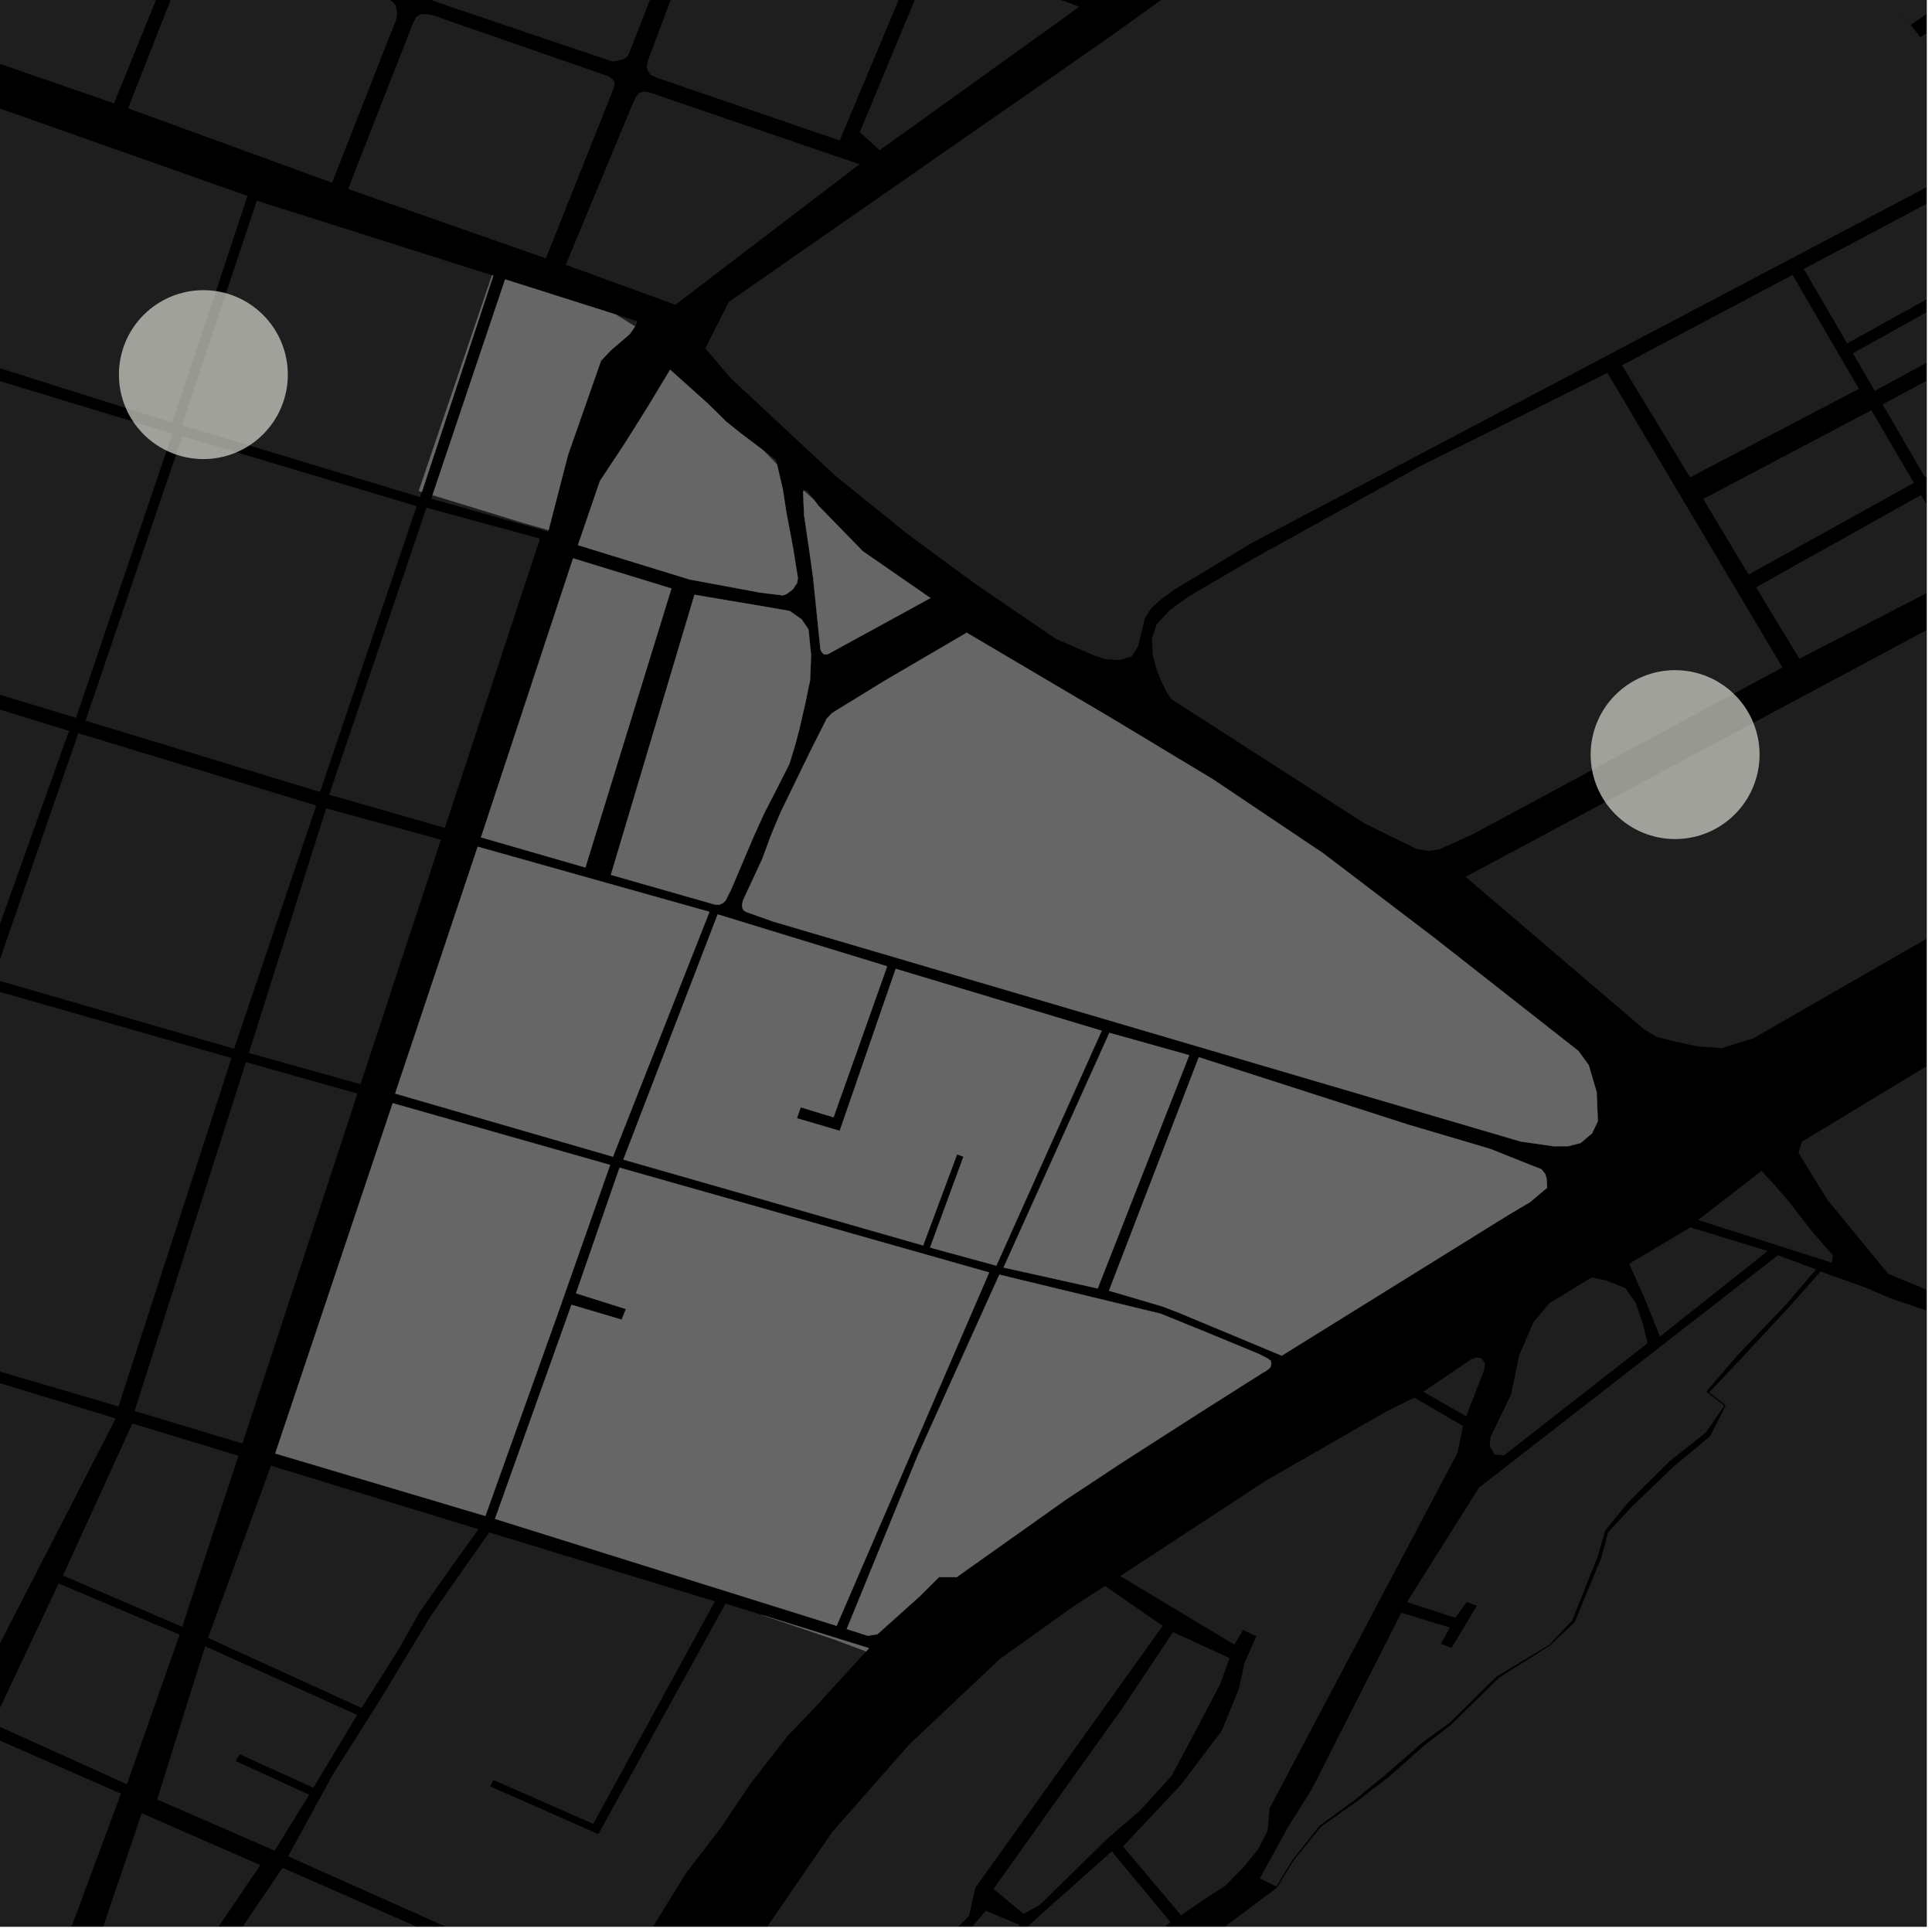 <?xml version="1.0" encoding="UTF-8"?>
<svg xmlns="http://www.w3.org/2000/svg" xmlns:xlink="http://www.w3.org/1999/xlink" width="361pt" height="361pt" viewBox="0 0 361 361" version="1.1">
<defs>
<clipPath id="clip1">
  <path d="M 336 119 L 360 119 L 360 360 L 336 360 Z M 336 119 "/>
</clipPath>
<clipPath id="clip2">
  <path d="M 205 237 L 360 237 L 360 360 L 205 360 Z M 205 237 "/>
</clipPath>
<clipPath id="clip3">
  <path d="M 111 354 L 126 354 L 126 360 L 111 360 Z M 111 354 "/>
</clipPath>
<clipPath id="clip4">
  <path d="M 0 324 L 23 324 L 23 360 L 0 360 Z M 0 324 "/>
</clipPath>
<clipPath id="clip5">
  <path d="M 14 338 L 49 338 L 49 360 L 14 360 Z M 14 338 "/>
</clipPath>
<clipPath id="clip6">
  <path d="M 31 286 L 162 286 L 162 360 L 31 360 Z M 31 286 "/>
</clipPath>
<clipPath id="clip7">
  <path d="M 112 296 L 219 296 L 219 360 L 112 360 Z M 112 296 "/>
</clipPath>
<clipPath id="clip8">
  <path d="M 273 99 L 360 99 L 360 196 L 273 196 Z M 273 99 "/>
</clipPath>
<clipPath id="clip9">
  <path d="M 328 92 L 360 92 L 360 124 L 328 124 Z M 328 92 "/>
</clipPath>
<clipPath id="clip10">
  <path d="M 131 0 L 360 0 L 360 124 L 131 124 Z M 131 0 "/>
</clipPath>
<clipPath id="clip11">
  <path d="M 347 0 L 360 0 L 360 5 L 347 5 Z M 347 0 "/>
</clipPath>
<clipPath id="clip12">
  <path d="M 346 37 L 360 37 L 360 74 L 346 74 Z M 346 37 "/>
</clipPath>
<clipPath id="clip13">
  <path d="M 337 24 L 360 24 L 360 65 L 337 65 Z M 337 24 "/>
</clipPath>
<clipPath id="clip14">
  <path d="M 351 41 L 360 41 L 360 90 L 351 90 Z M 351 41 "/>
</clipPath>
<clipPath id="clip15">
  <path d="M 358 0 L 360 0 L 360 16 L 358 16 Z M 358 0 "/>
</clipPath>
</defs>
<g id="surface1883">
<path style="fill-rule:nonzero;fill:rgb(0%,0%,0%);fill-opacity:1;stroke-width:0.03;stroke-linecap:square;stroke-linejoin:miter;stroke:rgb(0%,0%,0%);stroke-opacity:1;stroke-miterlimit:10;" d="M 0 178 L 360 178 L 360 -182 L 0 -182 Z M 0 178 " transform="matrix(1,0,0,1,0,182)"/>
<path style=" stroke:none;fill-rule:nonzero;fill:rgb(39.999%,39.999%,39.999%);fill-opacity:0.3;" d="M 36.465 -11.684 L 36.711 -12.285 L 37.059 -12.586 L 37.535 -12.691 L 38.012 -12.648 L 72.582 -0.223 L 73.402 0.348 L 73.883 0.941 L 74.246 2.457 L 73.996 3.734 L 62.051 34.145 L 23.93 20.238 Z M 36.465 -11.684 "/>
<path style=" stroke:none;fill-rule:nonzero;fill:rgb(39.999%,39.999%,39.999%);fill-opacity:0.3;" d="M 80.859 2.844 L 113.754 14.273 L 114.434 14.73 L 114.82 15.375 L 114.805 15.98 L 114.609 16.656 L 102.004 48.277 L 65.039 35.316 L 77.141 4.398 L 77.746 3.191 L 78.535 2.672 L 79.688 2.613 Z M 80.859 2.844 "/>
<path style=" stroke:none;fill-rule:nonzero;fill:rgb(39.999%,39.999%,39.999%);fill-opacity:0.3;" d="M -2.68 -26.43 L 33.168 -14.16 L 33.75 -13.793 L 34.043 -13.336 L 34.141 -12.785 L 33.996 -11.957 L 21.301 19.316 L -15.195 6.68 Z M -2.68 -26.43 "/>
<path style=" stroke:none;fill-rule:nonzero;fill:rgb(39.999%,39.999%,39.999%);fill-opacity:0.3;" d="M 129.234 -24.586 L 130.148 -24.117 L 130.457 -23.504 L 130.418 -22.855 L 129.961 -21.734 L 117.402 10.309 L 116.941 10.781 L 116.281 11.125 L 115.32 11.379 L 114.703 11.484 L 114.164 11.41 L 81.039 0.207 L 80.293 -0.309 L 79.863 -0.852 L 79.777 -1.695 L 79.949 -2.699 L 93.277 -36.375 L 93.758 -36.941 L 94.414 -37.34 L 94.984 -37.41 L 95.871 -37.355 Z M 129.234 -24.586 "/>
<path style=" stroke:none;fill-rule:nonzero;fill:rgb(39.999%,39.999%,39.999%);fill-opacity:0.3;" d="M 135.523 57.707 L 136.176 56.41 L 146.598 49.156 Z M 135.523 57.707 "/>
<path style=" stroke:none;fill-rule:nonzero;fill:rgb(39.999%,39.999%,39.999%);fill-opacity:0.3;" d="M 115.055 58.758 L 119.102 60.043 L 118.746 60.902 L 118.676 61 Z M 115.055 58.758 "/>
<path style=" stroke:none;fill-rule:nonzero;fill:rgb(39.999%,39.999%,39.999%);fill-opacity:0.3;" d="M 120.191 17.113 L 121.012 17.156 L 160.605 30.691 L 126.207 56.949 L 105.715 49.473 L 118.316 19.156 L 118.887 17.984 L 119.367 17.387 Z M 120.191 17.113 "/>
<path style=" stroke:none;fill-rule:nonzero;fill:rgb(39.999%,39.999%,39.999%);fill-opacity:0.3;" d="M 174.566 -8.793 L 201.68 1.27 L 164.359 28.082 L 160.66 24.691 Z M 174.566 -8.793 "/>
<path style=" stroke:none;fill-rule:nonzero;fill:rgb(39.999%,39.999%,39.999%);fill-opacity:0.3;" d="M 135.262 -22.629 L 171.984 -9.73 L 156.906 26.254 L 122.633 14.496 L 121.582 14 L 121.074 13.289 L 120.844 12.465 L 121.027 11.414 L 133.418 -21.613 L 134.047 -22.352 L 134.582 -22.625 Z M 135.262 -22.629 "/>
<path style=" stroke:none;fill-rule:nonzero;fill:rgb(39.999%,39.999%,39.999%);fill-opacity:0.3;" d="M 318.941 226.695 L 329.141 218.777 L 331.746 221.602 L 334.23 224.48 L 338.457 229.949 L 342.484 234.582 L 342.281 235.941 L 339.93 235.191 L 333.918 232.988 Z M 318.941 226.695 "/>
<g clip-path="url(#clip1)" clip-rule="nonzero">
<path style=" stroke:none;fill-rule:nonzero;fill:rgb(39.999%,39.999%,39.999%);fill-opacity:0.3;" d="M 698.066 266.887 L 725.406 286.668 L 750.746 302.906 L 707.754 306.211 L 707.586 307.387 L 768.609 324.414 L 765.531 333.809 L 751.926 330.277 L 751.613 331.016 L 751.305 331.754 L 765.051 335.438 L 756.566 363.746 L 718.598 351.906 L 660.43 333.824 L 556.645 303.469 L 484.477 281.234 L 427.629 263.695 L 378.852 248.254 L 369.941 245.148 L 352.793 237.996 L 341.426 224.148 L 336.043 215.383 L 336.684 213.344 L 392.723 179.398 L 393.426 175.035 L 456.672 136.527 L 483.664 120.09 L 486.242 119.273 L 497.82 120.086 L 512.164 121.875 L 527.145 124.664 L 546.078 127.98 L 560.488 131.844 L 572.723 136.227 L 583.281 144.223 L 600.363 163.336 L 602.016 165.426 L 614.34 181.039 L 632.406 203.355 L 640.34 213.152 L 650.098 223.438 L 673.371 246.617 L 690.859 260.891 Z M 698.066 266.887 "/>
</g>
<g clip-path="url(#clip2)" clip-rule="nonzero">
<path style=" stroke:none;fill-rule:nonzero;fill:rgb(39.999%,39.999%,39.999%);fill-opacity:0.3;" d="M 435.172 500.168 L 433.34 500.168 L 428.844 501.52 L 422.457 503.996 L 418.91 506.469 L 416.449 510.168 L 414.688 512.105 L 413.094 515.465 L 410.766 522.777 L 408.93 529.703 L 407.805 537.527 L 408.16 545.094 L 408.648 548.844 L 409.738 553.285 L 409.324 555.395 L 406.879 559 L 404.164 563.168 L 401.113 567.84 L 399.086 571.852 L 396.254 575.281 L 391.926 582.828 L 382.535 594.375 L 379.242 602.641 L 375.629 608.121 L 373.668 613.109 L 372.738 621.977 L 367.281 637.973 L 364.379 642.449 L 362.445 652.793 L 352.98 669.254 L 349.25 671.254 L 347.453 672.57 L 345.543 674.938 L 344.199 681.34 L 346.203 690.582 L 340.039 690.988 L 326.223 688.695 L 314.07 684.746 L 303.941 680.664 L 299.062 665.605 L 292.387 647.152 L 288.793 638.652 L 288.016 637.086 L 287.258 636.008 L 285.234 633.617 L 282.836 632.18 L 282.262 631.918 L 282.23 631.883 L 281.785 631.699 L 280.074 630.91 L 279.34 630.691 L 275.523 629.121 L 265.266 626.75 L 241.984 616.887 L 221.863 608.602 L 213.344 602.773 L 213.02 601.375 L 212.773 598.301 L 212.445 593.461 L 212.605 590.312 L 214.949 586.621 L 220.371 583.773 L 227.91 579.93 L 234.621 577.07 L 238.688 575.156 L 241.895 571.891 L 244.695 568.5 L 245.805 562.793 L 245.801 558.246 L 245.18 553.496 L 244.402 552.262 L 262.551 560.98 L 296.457 508.809 L 280.504 502.176 L 279.48 495.004 L 273.391 489.891 L 268.512 483.234 L 268.344 480.312 L 272.852 470.512 L 260.906 458.414 L 258.824 455.684 L 258.039 452.871 L 258.348 449.641 L 258.031 444.211 L 257.402 439.426 L 255.734 435.527 L 253.234 433.555 L 248.672 429.434 L 246.078 427.281 L 242.094 426.449 L 242.324 425.438 L 240.133 411.246 L 232.676 409.223 L 222.293 407.188 L 217.961 403.168 L 215.215 401.133 L 212.023 398.742 L 205.27 394.453 L 207.133 383.992 L 209.758 377.176 L 214.383 372.316 L 220.957 366.992 L 228.504 360.281 L 238.621 352.699 L 241.672 347.684 L 246.82 341.324 L 253.227 336.816 L 259.418 332.086 L 266.059 326.207 L 271.188 322.234 L 280.016 313.543 L 289.672 307.426 L 294.242 303.082 L 299.164 291.184 L 300.504 286.297 L 304.938 281.508 L 312.789 273.973 L 319.551 268.352 L 322.457 262.605 L 319.387 260.145 L 325.535 253.641 L 334.293 244.23 L 340.168 237.586 L 348.754 240.656 L 353.18 242.574 L 361.477 245.367 L 377.004 250.434 L 389.91 254.094 L 410.93 260.719 L 441.395 269.855 L 482.426 282.672 L 459.898 429.078 Z M 435.172 500.168 "/>
</g>
<path style=" stroke:none;fill-rule:nonzero;fill:rgb(39.999%,39.999%,39.999%);fill-opacity:0.3;" d="M 237.043 339.961 L 236.832 342.176 L 235.027 345.605 L 232.441 348.797 L 228.957 352.355 L 224.949 354.938 L 223.332 356.055 L 233.699 345.039 L 236.855 340.305 Z M 237.043 339.961 "/>
<path style=" stroke:none;fill-rule:nonzero;fill:rgb(39.999%,39.999%,39.999%);fill-opacity:0.3;" d="M 286.52 247.078 L 289.516 243.504 L 297.414 238.684 L 300.09 239.254 L 303.668 240.664 L 305.609 243.348 L 306.953 247.305 L 307.852 250.98 L 281.051 271.93 L 279.262 271.789 L 278.367 270.234 L 278.512 268.539 L 282.359 260.516 L 283.84 253.301 Z M 286.52 247.078 "/>
<path style=" stroke:none;fill-rule:nonzero;fill:rgb(39.999%,39.999%,39.999%);fill-opacity:0.3;" d="M 274.238 254.438 L 274.91 253.984 L 275.938 253.633 L 276.82 253.844 L 277.48 254.75 L 277.336 255.934 L 277.32 255.98 Z M 274.238 254.438 "/>
<path style=" stroke:none;fill-rule:nonzero;fill:rgb(39.999%,39.999%,39.999%);fill-opacity:0.3;" d="M 304.41 236.137 L 315.871 229.332 L 330.301 233.754 L 310.172 249.734 L 307.246 242.496 Z M 304.41 236.137 "/>
<path style=" stroke:none;fill-rule:nonzero;fill:rgb(39.999%,39.999%,39.999%);fill-opacity:0.3;" d="M 317.301 227.969 L 318.941 226.695 L 333.918 232.988 L 339.93 235.191 Z M 317.301 227.969 "/>
<path style=" stroke:none;fill-rule:nonzero;fill:rgb(39.999%,39.999%,39.999%);fill-opacity:0.3;" d="M 246.625 341.09 L 241.492 347.551 L 238.496 352.508 L 235.398 350.98 L 240.613 341.512 L 245.117 334.297 L 261.828 301.352 L 270.922 304.117 L 269.223 307.145 L 270.281 307.551 L 271.219 307.91 L 275.961 300.02 L 275.035 299.691 L 274.059 299.344 L 271.926 302.277 L 262.895 299.355 L 276.348 277.973 L 332.215 234.543 L 339.348 237.195 L 333.754 243.719 L 324.711 253.188 L 318.82 260.012 L 322.188 262.652 L 318.754 267.652 L 311.891 273.105 L 304.215 280.738 L 299.934 285.996 L 298.508 290.914 L 293.758 302.812 L 289.539 307.309 L 279.676 313.234 L 270.918 321.879 L 265.648 325.703 L 258.984 331.535 L 253.027 336.414 Z M 246.625 341.09 "/>
<g clip-path="url(#clip3)" clip-rule="nonzero">
<path style=" stroke:none;fill-rule:nonzero;fill:rgb(39.999%,39.999%,39.999%);fill-opacity:0.3;" d="M 125.625 354.141 L 123.703 357.258 L 119.773 363.641 L 115.52 370.484 L 111.773 376.266 L 125.199 354.113 Z M 125.625 354.141 "/>
</g>
<g clip-path="url(#clip4)" clip-rule="nonzero">
<path style=" stroke:none;fill-rule:nonzero;fill:rgb(39.999%,39.999%,39.999%);fill-opacity:0.3;" d="M -2.484 324.156 L 22.605 335.145 L 9.363 370.793 L 7.934 374.016 L 5.09 376.016 L 1.441 376.547 L -2.391 376.199 L -24.09 369.633 Z M -2.484 324.156 "/>
</g>
<path style=" stroke:none;fill-rule:nonzero;fill:rgb(39.999%,39.999%,39.999%);fill-opacity:0.3;" d="M 10.961 295.883 L 33.566 305.438 L 23.723 333.395 L -1.387 322.051 Z M 10.961 295.883 "/>
<path style=" stroke:none;fill-rule:nonzero;fill:rgb(39.999%,39.999%,39.999%);fill-opacity:0.3;" d="M -23.18 251.398 L 21.625 265.035 L -7.008 320.688 L -25.539 315.742 L -10.926 280.055 L -11.965 279.676 L -13 279.301 L -13.727 281.102 L -27.895 315.148 L -43.371 311.031 Z M -23.18 251.398 "/>
<path style=" stroke:none;fill-rule:nonzero;fill:rgb(39.999%,39.999%,39.999%);fill-opacity:0.3;" d="M 21.957 262.75 L -22.066 249.809 L -22.043 249.727 L 21.43 262.578 Z M 21.957 262.75 "/>
<path style=" stroke:none;fill-rule:nonzero;fill:rgb(39.999%,39.999%,39.999%);fill-opacity:0.3;" d="M 24.742 265.98 L 44.555 272.016 L 34.047 303.98 L 11.762 294.402 Z M 24.742 265.98 "/>
<path style=" stroke:none;fill-rule:nonzero;fill:rgb(39.999%,39.999%,39.999%);fill-opacity:0.3;" d="M -23.414 125.402 L 12.906 136.562 L -3.434 182.266 L -64.691 163.184 L -54.902 134.684 L -48.789 117.77 Z M -23.414 125.402 "/>
<path style=" stroke:none;fill-rule:nonzero;fill:rgb(39.999%,39.999%,39.999%);fill-opacity:0.3;" d="M -2.062 184.758 L 43.258 197.691 L 22.137 262.801 L 21.957 262.75 L 21.43 262.578 L -22.043 249.727 Z M -2.062 184.758 "/>
<path style=" stroke:none;fill-rule:nonzero;fill:rgb(39.999%,39.999%,39.999%);fill-opacity:0.3;" d="M 45.945 198.461 L 66.797 204.348 L 45.305 269.727 L 25.148 263.648 Z M 45.945 198.461 "/>
<path style=" stroke:none;fill-rule:nonzero;fill:rgb(39.999%,39.999%,39.999%);fill-opacity:0.3;" d="M 14.637 137 L 59.094 150.512 L 43.754 195.965 L -1.281 182.926 Z M 14.637 137 "/>
<path style=" stroke:none;fill-rule:nonzero;fill:rgb(39.999%,39.999%,39.999%);fill-opacity:0.3;" d="M 60.945 151.043 L 82.398 156.891 L 67.375 202.59 L 46.496 196.762 Z M 60.945 151.043 "/>
<path style=" stroke:none;fill-rule:nonzero;fill:rgb(39.999%,39.999%,39.999%);fill-opacity:0.3;" d="M 34.074 81.488 L 77.859 94.574 L 59.801 147.98 L 15.98 134.664 Z M 34.074 81.488 "/>
<path style=" stroke:none;fill-rule:nonzero;fill:rgb(39.999%,39.999%,39.999%);fill-opacity:0.3;" d="M -31.242 61.727 L 32.215 81.004 L 14.219 134.133 L -48.504 115.102 Z M -31.242 61.727 "/>
<path style=" stroke:none;fill-rule:nonzero;fill:rgb(39.999%,39.999%,39.999%);fill-opacity:0.3;" d="M 79.684 94.863 L 100.895 100.633 L 83.121 154.699 L 61.512 148.492 Z M 79.684 94.863 "/>
<path style=" stroke:none;fill-rule:nonzero;fill:rgb(39.999%,39.999%,39.999%);fill-opacity:0.3;" d="M -15.434 14.82 L 46.258 36.609 L 32.191 78.984 L -30.336 59.234 Z M -15.434 14.82 "/>
<path style=" stroke:none;fill-rule:nonzero;fill:rgb(39.999%,39.999%,39.999%);fill-opacity:0.3;" d="M 47.988 37.496 L 91.934 51.43 L 78.246 91.734 L 78.832 91.914 L 78.508 92.891 L 34.012 79.445 Z M 47.988 37.496 "/>
<path style=" stroke:none;fill-rule:nonzero;fill:rgb(39.999%,39.999%,39.999%);fill-opacity:0.3;" d="M 102.512 99.062 L 102.438 99.348 L 80.59 93.191 L 80.816 92.52 L 87.32 94.496 L 97.578 97.652 Z M 102.512 99.062 "/>
<path style=" stroke:none;fill-rule:nonzero;fill:rgb(39.999%,39.999%,39.999%);fill-opacity:0.3;" d="M 38.336 307.609 L 66.734 320.441 L 58.559 334.043 L 44.777 327.785 L 44.406 328.418 L 44.039 329.051 L 57.785 335.352 L 51.328 345.797 L 29.355 336.246 Z M 38.336 307.609 "/>
<path style=" stroke:none;fill-rule:nonzero;fill:rgb(39.999%,39.999%,39.999%);fill-opacity:0.3;" d="M 50.629 273.871 L 89.422 285.738 L 85.133 291.652 L 78.316 301.375 L 74.613 307.996 L 67.559 319.133 L 38.875 306.051 Z M 50.629 273.871 "/>
<g clip-path="url(#clip5)" clip-rule="nonzero">
<path style=" stroke:none;fill-rule:nonzero;fill:rgb(39.999%,39.999%,39.999%);fill-opacity:0.3;" d="M 48.648 348.504 L 40.559 360.402 L 36.137 368.094 L 26.027 387.684 L 19.82 384.926 L 17.895 383.477 L 15.793 380.535 L 15.039 378.754 L 14.461 377.059 L 14.473 374.207 L 26.48 338.797 Z M 48.648 348.504 "/>
</g>
<g clip-path="url(#clip6)" clip-rule="nonzero">
<path style=" stroke:none;fill-rule:nonzero;fill:rgb(39.999%,39.999%,39.999%);fill-opacity:0.3;" d="M 93.992 366.059 L 94.566 365.043 L 53.836 346.863 L 62.09 331.75 L 71.211 317.289 L 80.613 301.742 L 91.406 286.332 L 133.582 299.223 L 110.852 340.793 L 92.215 332.609 L 91.91 333.199 L 91.602 333.789 L 111.801 342.715 L 135.562 299.641 L 142.184 301.695 L 155.973 306.375 L 161.836 308.57 L 152.184 319.145 L 147.105 324.438 L 140.582 332.855 L 137.43 336.359 L 125.199 354.113 L 111.773 376.266 L 106.848 383.867 L 91.953 408.047 L 91.406 408.75 L 91 409.133 L 90.309 409.383 L 89.207 409.375 L 87.949 409.07 L 84.742 407.84 L 32.562 389.879 L 31.414 388.637 L 31.41 386.77 L 41.484 365.684 L 52.801 349.004 L 93.527 366.883 L 93.941 366.152 Z M 93.992 366.059 "/>
</g>
<g clip-path="url(#clip7)" clip-rule="nonzero">
<path style=" stroke:none;fill-rule:nonzero;fill:rgb(39.999%,39.999%,39.999%);fill-opacity:0.3;" d="M 142.328 382.809 L 140.57 385.48 L 140.75 388.984 L 145.691 401 L 147.453 404.484 L 148.332 404.969 L 119.676 416.059 L 112.609 412.648 L 117.539 404.34 L 126.371 389.738 L 139.348 365.859 L 155.508 342.309 L 169.918 325.938 L 186.801 310 L 200.742 300.039 L 206.473 296.348 L 217.25 303.793 L 184.398 349.727 L 182.266 352.691 L 181.039 358.031 L 177.348 361.707 L 172.957 366.719 L 173.934 367.309 L 174.891 367.887 L 184.207 357.027 L 190.543 359.691 L 184.406 376.262 L 181.926 385.895 L 182.875 386.227 L 182.996 386.27 L 184.09 386.652 L 187.043 375.402 L 191.512 362.25 L 192.156 359.852 L 197.039 355.438 L 199.84 353.004 L 201.918 351.102 L 207.738 345.93 L 218.699 359.121 L 213.77 363.676 L 207.621 370.691 L 202.762 378.473 L 201.707 382.211 L 200.953 387.383 L 198.238 398.016 L 192.781 411.34 L 156.367 401.855 L 153.984 402.777 L 150.969 402.328 L 148.152 398.992 L 146.738 394.988 L 144.973 390.484 L 143.562 386.812 L 144.613 382.305 Z M 142.328 382.809 "/>
</g>
<path style=" stroke:none;fill-rule:nonzero;fill:rgb(39.999%,39.999%,39.999%);fill-opacity:0.3;" d="M 219.188 304.961 L 229.758 309.82 L 228.004 314.664 L 225.723 319.008 L 222.211 325.688 L 218.875 331.863 L 213.059 338.262 L 206.922 343.559 L 194.262 355.953 L 191.273 357.625 L 185.641 352.957 L 198.465 334.918 L 209.711 319.188 Z M 219.188 304.961 "/>
<path style=" stroke:none;fill-rule:nonzero;fill:rgb(39.999%,39.999%,39.999%);fill-opacity:0.3;" d="M 209.312 294.496 L 236.676 276.566 L 259.047 263.734 L 264.266 261.145 L 273.375 266.449 L 272.293 271.551 L 237.242 337.863 L 237.043 339.961 L 236.855 340.305 L 233.699 345.039 L 223.332 356.055 L 220.688 357.883 L 209.836 345.008 L 220.648 333.504 L 228.277 323.41 L 231.504 315.555 L 232.531 310.77 L 234.738 305.734 L 233.617 305.203 L 232.27 304.562 L 230.629 307.305 Z M 209.312 294.496 "/>
<path style=" stroke:none;fill-rule:nonzero;fill:rgb(39.999%,39.999%,39.999%);fill-opacity:0.3;" d="M 265.949 260.059 L 274.238 254.438 L 277.32 255.98 L 273.965 264.648 Z M 265.949 260.059 "/>
<path style=" stroke:none;fill-rule:nonzero;fill:rgb(39.999%,39.999%,39.999%);fill-opacity:0.3;" d="M 140.582 332.855 L 140.23 333.309 L 134.668 341.555 L 128.121 350.102 L 125.625 354.141 L 125.199 354.113 L 137.43 336.359 Z M 140.582 332.855 "/>
<g clip-path="url(#clip8)" clip-rule="nonzero">
<path style=" stroke:none;fill-rule:nonzero;fill:rgb(39.999%,39.999%,39.999%);fill-opacity:0.3;" d="M 273.848 163.836 L 394.605 99.215 L 418.676 140.434 L 384.762 161.164 L 327.59 194.027 L 321.68 195.848 L 317.164 195.523 L 312.801 194.574 L 309.566 193.762 L 307.191 192.332 Z M 273.848 163.836 "/>
</g>
<path style=" stroke:none;fill-rule:nonzero;fill:rgb(39.999%,39.999%,39.999%);fill-opacity:0.3;" d="M 218.918 130.668 L 217.918 129.219 L 216.879 127.023 L 216.207 125.348 L 215.418 122.582 L 215.242 119.305 L 216.102 116.68 L 218.516 114.055 L 221.883 111.594 L 225.77 109.297 L 234.191 104.395 L 265.004 87.289 L 300.355 69.68 L 333.059 124.715 L 275.18 155.891 L 268.969 158.699 L 266.984 159.016 L 264.613 158.598 L 254.992 153.875 Z M 218.918 130.668 "/>
<g clip-path="url(#clip9)" clip-rule="nonzero">
<path style=" stroke:none;fill-rule:nonzero;fill:rgb(39.999%,39.999%,39.999%);fill-opacity:0.3;" d="M 328.121 109.738 L 358.949 92.492 L 367.434 107.004 L 336.215 123.09 Z M 328.121 109.738 "/>
</g>
<path style=" stroke:none;fill-rule:nonzero;fill:rgb(39.999%,39.999%,39.999%);fill-opacity:0.3;" d="M 318.258 93.23 L 349.676 76.645 L 357.625 90.234 L 326.719 107.363 Z M 318.258 93.23 "/>
<g clip-path="url(#clip10)" clip-rule="nonzero">
<path style=" stroke:none;fill-rule:nonzero;fill:rgb(39.999%,39.999%,39.999%);fill-opacity:0.3;" d="M 375.543 26.789 L 233.883 101.453 L 222.609 108.266 L 219.445 110.148 L 216.777 112.121 L 215.105 113.672 L 213.953 115.445 L 212.637 120.801 L 211.426 122.68 L 209.133 123.344 L 206.484 123.164 L 204.465 122.48 L 202.344 121.566 L 197.285 119.379 L 182.062 108.98 L 169.406 99.66 L 156.141 88.938 L 136.539 70.672 L 131.797 65.102 L 135.523 57.707 L 146.598 49.156 L 207.246 6.969 L 259.387 -30.496 L 301.266 -61.805 L 316.871 -43.191 L 317.684 -42.27 L 318.461 -41.312 L 331.031 -26.246 L 331.914 -25.203 L 332.887 -23.996 L 346.004 -8.359 L 346.938 -7.277 L 347.91 -6.086 L 357.02 4.676 L 358.102 6.016 L 358.836 6.98 L 366.082 15.941 L 367.125 16.984 L 368.246 18.152 Z M 375.543 26.789 "/>
</g>
<path style=" stroke:none;fill-rule:nonzero;fill:rgb(39.999%,39.999%,39.999%);fill-opacity:0.3;" d="M 303.078 68.246 L 334.945 51.367 L 347.348 72.652 L 315.789 89.195 Z M 303.078 68.246 "/>
<g clip-path="url(#clip11)" clip-rule="nonzero">
<path style=" stroke:none;fill-rule:nonzero;fill:rgb(39.999%,39.999%,39.999%);fill-opacity:0.3;" d="M 357.023 4.66 L 347.918 -6.094 L 368.922 -21.805 L 379.375 -10.941 Z M 357.023 4.66 "/>
</g>
<path style=" stroke:none;fill-rule:nonzero;fill:rgb(39.999%,39.999%,39.999%);fill-opacity:0.3;" d="M 142.645 84.152 L 144.992 85.914 L 145.191 86.773 Z M 142.645 84.152 "/>
<path style=" stroke:none;fill-rule:nonzero;fill:rgb(39.999%,39.999%,39.999%);fill-opacity:0.3;" d="M 150.438 91.59 L 150.852 91.746 L 152.09 93.379 L 150.164 91.66 L 150.172 91.641 Z M 150.438 91.59 "/>
<g clip-path="url(#clip12)" clip-rule="nonzero">
<path style=" stroke:none;fill-rule:nonzero;fill:rgb(39.999%,39.999%,39.999%);fill-opacity:0.3;" d="M 346.219 66.008 L 397.363 37.551 L 403.598 44.227 L 350.297 73.031 Z M 346.219 66.008 "/>
</g>
<g clip-path="url(#clip13)" clip-rule="nonzero">
<path style=" stroke:none;fill-rule:nonzero;fill:rgb(39.999%,39.999%,39.999%);fill-opacity:0.3;" d="M 337.039 50.25 L 385.25 24.695 L 395.934 36.008 L 345.152 64.172 Z M 337.039 50.25 "/>
</g>
<g clip-path="url(#clip14)" clip-rule="nonzero">
<path style=" stroke:none;fill-rule:nonzero;fill:rgb(39.999%,39.999%,39.999%);fill-opacity:0.3;" d="M 351.77 75.559 L 414.398 41.914 L 415.227 43.051 L 402.602 66.801 L 359.691 89.184 Z M 351.77 75.559 "/>
</g>
<g clip-path="url(#clip15)" clip-rule="nonzero">
<path style=" stroke:none;fill-rule:nonzero;fill:rgb(39.999%,39.999%,39.999%);fill-opacity:0.3;" d="M 366.09 15.926 L 358.844 6.957 L 381.406 -8.941 L 390.891 0.918 Z M 366.09 15.926 "/>
</g>
<path style=" stroke:none;fill-rule:nonzero;fill:rgb(39.999%,39.999%,39.999%);fill-opacity:0.3;" d="M 73.379 206.133 L 114.004 217.668 L 103.914 246.359 L 90.695 283.266 L 51.43 271.59 Z M 73.379 206.133 "/>
<path style=" stroke:none;fill-rule:nonzero;fill:rgb(39.999%,39.999%,39.999%);fill-opacity:0.3;" d="M 89.262 158.211 L 132.566 170.379 L 124.168 191.691 L 114.535 216.137 L 91.676 209.508 L 73.832 204.336 Z M 89.262 158.211 "/>
<path style=" stroke:none;fill-rule:nonzero;fill:rgb(39.999%,39.999%,39.999%);fill-opacity:0.3;" d="M 184.832 237.762 L 156.328 303.793 L 92.488 283.809 L 106.785 243.805 L 116.164 246.578 L 116.953 244.602 L 107.629 241.66 L 115.762 218.184 Z M 184.832 237.762 "/>
<path style=" stroke:none;fill-rule:nonzero;fill:rgb(39.999%,39.999%,39.999%);fill-opacity:0.3;" d="M 186.73 238.172 L 216.855 245.457 L 225.719 249.059 L 235.176 252.969 L 236.883 253.836 L 237.434 254.242 L 237.559 254.879 L 237.375 255.512 L 236.52 256.207 L 236 256.48 L 224.516 263.758 L 209.555 273.352 L 199.289 280.133 L 178.762 294.688 L 175.453 294.691 L 171.977 298.164 L 163.969 305.352 L 162.148 305.652 L 158.215 304.391 L 171.426 272.07 Z M 186.73 238.172 "/>
<path style=" stroke:none;fill-rule:nonzero;fill:rgb(39.999%,39.999%,39.999%);fill-opacity:0.3;" d="M 207.293 192.984 L 222.211 197.168 L 205.113 240.75 L 187.516 236.84 Z M 207.293 192.984 "/>
<path style=" stroke:none;fill-rule:nonzero;fill:rgb(39.999%,39.999%,39.999%);fill-opacity:0.3;" d="M 134.102 170.852 L 165.773 180.559 L 155.75 208.773 L 149.621 206.902 L 149.309 207.785 L 148.895 208.945 L 156.902 211.293 L 167.363 181.027 L 205.859 192.594 L 186.172 236.496 L 173.785 233.109 L 180.023 216.133 L 179.391 215.898 L 178.836 215.691 L 172.492 232.719 L 116.473 216.676 Z M 134.102 170.852 "/>
<path style=" stroke:none;fill-rule:nonzero;fill:rgb(39.999%,39.999%,39.999%);fill-opacity:0.3;" d="M 226.68 145.633 L 247.281 159.461 L 268.117 175.32 L 294.926 196.363 L 296.848 198.992 L 298.344 204.051 L 298.562 209.516 L 297.5 211.742 L 295.371 213.566 L 293.027 214.176 L 290.262 214.18 L 284.121 213.293 L 208.496 191.039 L 144.441 172.191 L 139.398 170.395 L 138.922 170.074 L 138.695 169.621 L 138.664 168.98 L 138.832 168.234 L 142.414 160.531 L 144.051 156.086 L 145.867 151.754 L 148.582 146.176 L 151.395 140.391 L 154.48 134.266 L 155.477 133.227 L 165.195 127.258 L 180.629 118.223 L 207.664 134.172 Z M 226.68 145.633 "/>
<path style=" stroke:none;fill-rule:nonzero;fill:rgb(39.999%,39.999%,39.999%);fill-opacity:0.3;" d="M 224 197.543 L 263.07 210.121 L 278.488 214.684 L 285.438 217.465 L 288.027 218.469 L 288.734 219.363 L 288.984 220.211 L 289.09 221.93 L 285.914 224.613 L 281.758 227.074 L 239.492 253.312 L 220.062 245.211 L 217.051 244.07 L 207.211 241.176 Z M 224 197.543 "/>
<path style=" stroke:none;fill-rule:nonzero;fill:rgb(39.999%,39.999%,39.999%);fill-opacity:0.3;" d="M 107.078 104.324 L 125.461 109.957 L 109.387 162.098 L 89.875 156.461 Z M 107.078 104.324 "/>
<path style=" stroke:none;fill-rule:nonzero;fill:rgb(39.999%,39.999%,39.999%);fill-opacity:0.3;" d="M 114.141 163.469 L 129.762 111.133 L 143.629 113.473 L 147.57 114.16 L 149.812 115.746 L 151.074 117.617 L 151.551 122.395 L 151.375 127.094 L 150.461 131.465 L 149.371 136.223 L 148.59 139.195 L 147.496 142.762 L 144.984 147.719 L 142.801 151.957 L 140.801 156.367 L 136.555 166.371 L 135.992 167.438 L 135.602 168.238 L 135.098 168.746 L 134.422 169.066 L 133.633 169.039 Z M 114.141 163.469 "/>
<path style=" stroke:none;fill-rule:nonzero;fill:rgb(39.999%,39.999%,39.999%);fill-opacity:0.3;" d="M 125.215 69.078 L 132.18 75.328 L 135.703 78.781 L 138.34 80.906 L 141.902 83.59 L 142.645 84.152 L 145.191 86.773 L 146.297 91.535 L 146.887 95.438 L 148.219 102.543 L 149.09 107.984 L 148.945 108.934 L 148.141 110.125 L 147.035 110.977 L 146.281 111.258 L 142.023 110.73 L 128.828 108.277 L 114.426 103.844 L 107.988 101.859 L 112.09 89.891 L 116.938 82.551 L 121.262 75.645 Z M 125.215 69.078 "/>
<path style=" stroke:none;fill-rule:nonzero;fill:rgb(39.999%,39.999%,39.999%);fill-opacity:0.3;" d="M 91.934 51.43 L 92.18 51.508 L 78.832 91.914 L 78.246 91.734 Z M 91.934 51.43 "/>
<path style=" stroke:none;fill-rule:nonzero;fill:rgb(39.999%,39.999%,39.999%);fill-opacity:0.3;" d="M 94.379 52.203 L 115.055 58.758 L 118.676 61 L 117.664 62.445 L 114.156 65.449 L 112.301 67.41 L 106.121 85.055 L 102.512 99.062 L 97.578 97.652 L 87.32 94.496 L 80.816 92.52 L 83.965 83.152 Z M 94.379 52.203 "/>
<path style=" stroke:none;fill-rule:nonzero;fill:rgb(39.999%,39.999%,39.999%);fill-opacity:0.3;" d="M 152.09 93.379 L 152.953 94.52 L 161.23 103.004 L 173.863 111.746 L 154.637 122.266 L 154.004 122.293 L 153.574 121.91 L 153.301 121.371 L 151.922 107.871 L 151.305 103.477 L 150.246 96.262 L 150.062 91.941 L 150.164 91.66 Z M 152.09 93.379 "/>
<path style=" stroke:none;fill-rule:nonzero;fill:rgb(39.999%,39.999%,39.999%);fill-opacity:0.3;" d="M 142.184 301.695 L 162.387 307.965 L 161.836 308.57 L 155.973 306.375 Z M 142.184 301.695 "/>
<path style="fill-rule:nonzero;fill:rgb(39.999%,39.999%,39.999%);fill-opacity:1;stroke-width:0.03;stroke-linecap:square;stroke-linejoin:miter;stroke:rgb(39.999%,39.999%,39.999%);stroke-opacity:1;stroke-miterlimit:3.239;" d="M 147.379 219.133 L 188.004 230.668 L 177.914 259.359 L 164.695 296.266 L 125.43 284.59 Z M 147.379 219.133 " transform="matrix(1,0,0,1,-74,-13)"/>
<path style="fill-rule:nonzero;fill:rgb(39.999%,39.999%,39.999%);fill-opacity:1;stroke-width:0.03;stroke-linecap:square;stroke-linejoin:miter;stroke:rgb(39.999%,39.999%,39.999%);stroke-opacity:1;stroke-miterlimit:3.239;" d="M 163.262 171.211 L 206.566 183.379 L 198.168 204.691 L 188.535 229.137 L 165.676 222.508 L 147.832 217.336 Z M 163.262 171.211 " transform="matrix(1,0,0,1,-74,-13)"/>
<path style="fill-rule:nonzero;fill:rgb(39.999%,39.999%,39.999%);fill-opacity:1;stroke-width:0.03;stroke-linecap:square;stroke-linejoin:miter;stroke:rgb(39.999%,39.999%,39.999%);stroke-opacity:1;stroke-miterlimit:3.239;" d="M 258.832 250.762 L 230.328 316.793 L 166.488 296.809 L 180.785 256.805 L 190.164 259.578 L 190.953 257.602 L 181.629 254.66 L 189.762 231.184 Z M 258.832 250.762 " transform="matrix(1,0,0,1,-74,-13)"/>
<path style="fill-rule:nonzero;fill:rgb(39.999%,39.999%,39.999%);fill-opacity:1;stroke-width:0.03;stroke-linecap:square;stroke-linejoin:miter;stroke:rgb(39.999%,39.999%,39.999%);stroke-opacity:1;stroke-miterlimit:3.239;" d="M 260.73 251.172 L 290.855 258.457 L 299.719 262.059 L 309.176 265.969 L 310.883 266.836 L 311.434 267.242 L 311.559 267.879 L 311.375 268.512 L 310.52 269.207 L 310 269.48 L 298.516 276.758 L 283.555 286.352 L 273.289 293.133 L 252.762 307.688 L 249.453 307.691 L 245.977 311.164 L 237.969 318.352 L 236.148 318.652 L 232.215 317.391 L 245.426 285.07 Z M 260.73 251.172 " transform="matrix(1,0,0,1,-74,-13)"/>
<path style="fill-rule:nonzero;fill:rgb(39.999%,39.999%,39.999%);fill-opacity:1;stroke-width:0.03;stroke-linecap:square;stroke-linejoin:miter;stroke:rgb(39.999%,39.999%,39.999%);stroke-opacity:1;stroke-miterlimit:3.239;" d="M 281.293 205.984 L 296.211 210.168 L 279.113 253.75 L 261.516 249.84 Z M 281.293 205.984 " transform="matrix(1,0,0,1,-74,-13)"/>
<path style="fill-rule:nonzero;fill:rgb(39.999%,39.999%,39.999%);fill-opacity:1;stroke-width:0.03;stroke-linecap:square;stroke-linejoin:miter;stroke:rgb(39.999%,39.999%,39.999%);stroke-opacity:1;stroke-miterlimit:3.239;" d="M 208.102 183.852 L 239.773 193.559 L 229.75 221.773 L 223.621 219.902 L 223.309 220.785 L 222.895 221.945 L 230.902 224.293 L 241.363 194.027 L 279.859 205.594 L 260.172 249.496 L 247.785 246.109 L 254.023 229.133 L 253.391 228.898 L 252.836 228.691 L 246.492 245.719 L 190.473 229.676 Z M 208.102 183.852 " transform="matrix(1,0,0,1,-74,-13)"/>
<path style="fill-rule:nonzero;fill:rgb(39.999%,39.999%,39.999%);fill-opacity:1;stroke-width:0.03;stroke-linecap:square;stroke-linejoin:miter;stroke:rgb(39.999%,39.999%,39.999%);stroke-opacity:1;stroke-miterlimit:3.239;" d="M 300.68 158.633 L 321.281 172.461 L 342.117 188.32 L 368.926 209.363 L 370.848 211.992 L 372.344 217.051 L 372.562 222.516 L 371.5 224.742 L 369.371 226.566 L 367.027 227.176 L 364.262 227.18 L 358.121 226.293 L 282.496 204.039 L 218.441 185.191 L 213.398 183.395 L 212.922 183.074 L 212.695 182.621 L 212.664 181.98 L 212.832 181.234 L 216.414 173.531 L 218.051 169.086 L 219.867 164.754 L 222.582 159.176 L 225.395 153.391 L 228.48 147.266 L 229.477 146.227 L 239.195 140.258 L 254.629 131.223 L 281.664 147.172 Z M 300.68 158.633 " transform="matrix(1,0,0,1,-74,-13)"/>
<path style="fill-rule:nonzero;fill:rgb(39.999%,39.999%,39.999%);fill-opacity:1;stroke-width:0.03;stroke-linecap:square;stroke-linejoin:miter;stroke:rgb(39.999%,39.999%,39.999%);stroke-opacity:1;stroke-miterlimit:3.239;" d="M 298 210.543 L 337.07 223.121 L 352.488 227.684 L 359.438 230.465 L 362.027 231.469 L 362.734 232.363 L 362.984 233.211 L 363.09 234.93 L 359.914 237.613 L 355.758 240.074 L 313.492 266.312 L 294.062 258.211 L 291.051 257.07 L 281.211 254.176 Z M 298 210.543 " transform="matrix(1,0,0,1,-74,-13)"/>
<path style="fill-rule:nonzero;fill:rgb(39.999%,39.999%,39.999%);fill-opacity:1;stroke-width:0.03;stroke-linecap:square;stroke-linejoin:miter;stroke:rgb(39.999%,39.999%,39.999%);stroke-opacity:1;stroke-miterlimit:3.239;" d="M 181.078 117.324 L 199.461 122.957 L 183.387 175.098 L 163.875 169.461 Z M 181.078 117.324 " transform="matrix(1,0,0,1,-74,-13)"/>
<path style="fill-rule:nonzero;fill:rgb(39.999%,39.999%,39.999%);fill-opacity:1;stroke-width:0.03;stroke-linecap:square;stroke-linejoin:miter;stroke:rgb(39.999%,39.999%,39.999%);stroke-opacity:1;stroke-miterlimit:3.239;" d="M 188.141 176.469 L 203.762 124.133 L 217.629 126.473 L 221.57 127.16 L 223.812 128.746 L 225.074 130.617 L 225.551 135.395 L 225.375 140.094 L 224.461 144.465 L 223.371 149.223 L 222.59 152.195 L 221.496 155.762 L 218.984 160.719 L 216.801 164.957 L 214.801 169.367 L 210.555 179.371 L 209.992 180.438 L 209.602 181.238 L 209.098 181.746 L 208.422 182.066 L 207.633 182.039 Z M 188.141 176.469 " transform="matrix(1,0,0,1,-74,-13)"/>
<path style="fill-rule:nonzero;fill:rgb(39.999%,39.999%,39.999%);fill-opacity:1;stroke-width:0.03;stroke-linecap:square;stroke-linejoin:miter;stroke:rgb(39.999%,39.999%,39.999%);stroke-opacity:1;stroke-miterlimit:3.239;" d="M 199.215 82.078 L 206.18 88.328 L 209.703 91.781 L 212.34 93.906 L 215.902 96.59 L 216.645 97.152 L 219.191 99.773 L 220.297 104.535 L 220.887 108.438 L 222.219 115.543 L 223.09 120.984 L 222.945 121.934 L 222.141 123.125 L 221.035 123.977 L 220.281 124.258 L 216.023 123.73 L 202.828 121.277 L 188.426 116.844 L 181.988 114.859 L 186.09 102.891 L 190.938 95.551 L 195.262 88.645 Z M 199.215 82.078 " transform="matrix(1,0,0,1,-74,-13)"/>
<path style="fill-rule:nonzero;fill:rgb(39.999%,39.999%,39.999%);fill-opacity:1;stroke-width:0.03;stroke-linecap:square;stroke-linejoin:miter;stroke:rgb(39.999%,39.999%,39.999%);stroke-opacity:1;stroke-miterlimit:3.239;" d="M 165.934 64.43 L 166.18 64.508 L 152.832 104.914 L 152.246 104.734 Z M 165.934 64.43 " transform="matrix(1,0,0,1,-74,-13)"/>
<path style="fill-rule:nonzero;fill:rgb(39.999%,39.999%,39.999%);fill-opacity:1;stroke-width:0.03;stroke-linecap:square;stroke-linejoin:miter;stroke:rgb(39.999%,39.999%,39.999%);stroke-opacity:1;stroke-miterlimit:3.239;" d="M 168.379 65.203 L 189.055 71.758 L 192.676 74 L 191.664 75.445 L 188.156 78.449 L 186.301 80.41 L 180.121 98.055 L 176.512 112.062 L 171.578 110.652 L 161.32 107.496 L 154.816 105.52 L 157.965 96.152 Z M 168.379 65.203 " transform="matrix(1,0,0,1,-74,-13)"/>
<path style="fill-rule:nonzero;fill:rgb(39.999%,39.999%,39.999%);fill-opacity:1;stroke-width:0.03;stroke-linecap:square;stroke-linejoin:miter;stroke:rgb(39.999%,39.999%,39.999%);stroke-opacity:1;stroke-miterlimit:3.239;" d="M 226.09 106.379 L 226.953 107.52 L 235.23 116.004 L 247.863 124.746 L 228.637 135.266 L 228.004 135.293 L 227.574 134.91 L 227.301 134.371 L 225.922 120.871 L 225.305 116.477 L 224.246 109.262 L 224.062 104.941 L 224.164 104.66 Z M 226.09 106.379 " transform="matrix(1,0,0,1,-74,-13)"/>
<path style="fill-rule:nonzero;fill:rgb(39.999%,39.999%,39.999%);fill-opacity:1;stroke-width:0.03;stroke-linecap:square;stroke-linejoin:miter;stroke:rgb(39.999%,39.999%,39.999%);stroke-opacity:1;stroke-miterlimit:3.239;" d="M 216.184 314.695 L 236.387 320.965 L 235.836 321.57 L 229.973 319.375 Z M 216.184 314.695 " transform="matrix(1,0,0,1,-74,-13)"/>
<path style=" stroke:none;fill-rule:evenodd;fill:rgb(85.097%,85.097%,81.96%);fill-opacity:0.7;" d="M 328.781 141 C 328.781 136.812 327.121 132.801 324.16 129.84 C 321.199 126.879 317.188 125.219 313 125.219 C 308.812 125.219 304.801 126.879 301.84 129.84 C 298.879 132.801 297.219 136.812 297.219 141 C 297.219 145.188 298.879 149.199 301.84 152.16 C 304.801 155.121 308.812 156.781 313 156.781 C 317.188 156.781 321.199 155.121 324.16 152.16 C 327.121 149.199 328.781 145.188 328.781 141 Z M 328.781 141 "/>
<path style=" stroke:none;fill-rule:evenodd;fill:rgb(85.097%,85.097%,81.96%);fill-opacity:0.7;" d="M 53.781 70 C 53.781 65.812 52.121 61.801 49.16 58.84 C 46.199 55.879 42.188 54.219 38 54.219 C 33.812 54.219 29.801 55.879 26.84 58.84 C 23.879 61.801 22.219 65.812 22.219 70 C 22.219 74.188 23.879 78.199 26.84 81.16 C 29.801 84.121 33.812 85.781 38 85.781 C 42.188 85.781 46.199 84.121 49.16 81.16 C 52.121 78.199 53.781 74.188 53.781 70 Z M 53.781 70 "/>
</g>
</svg>
